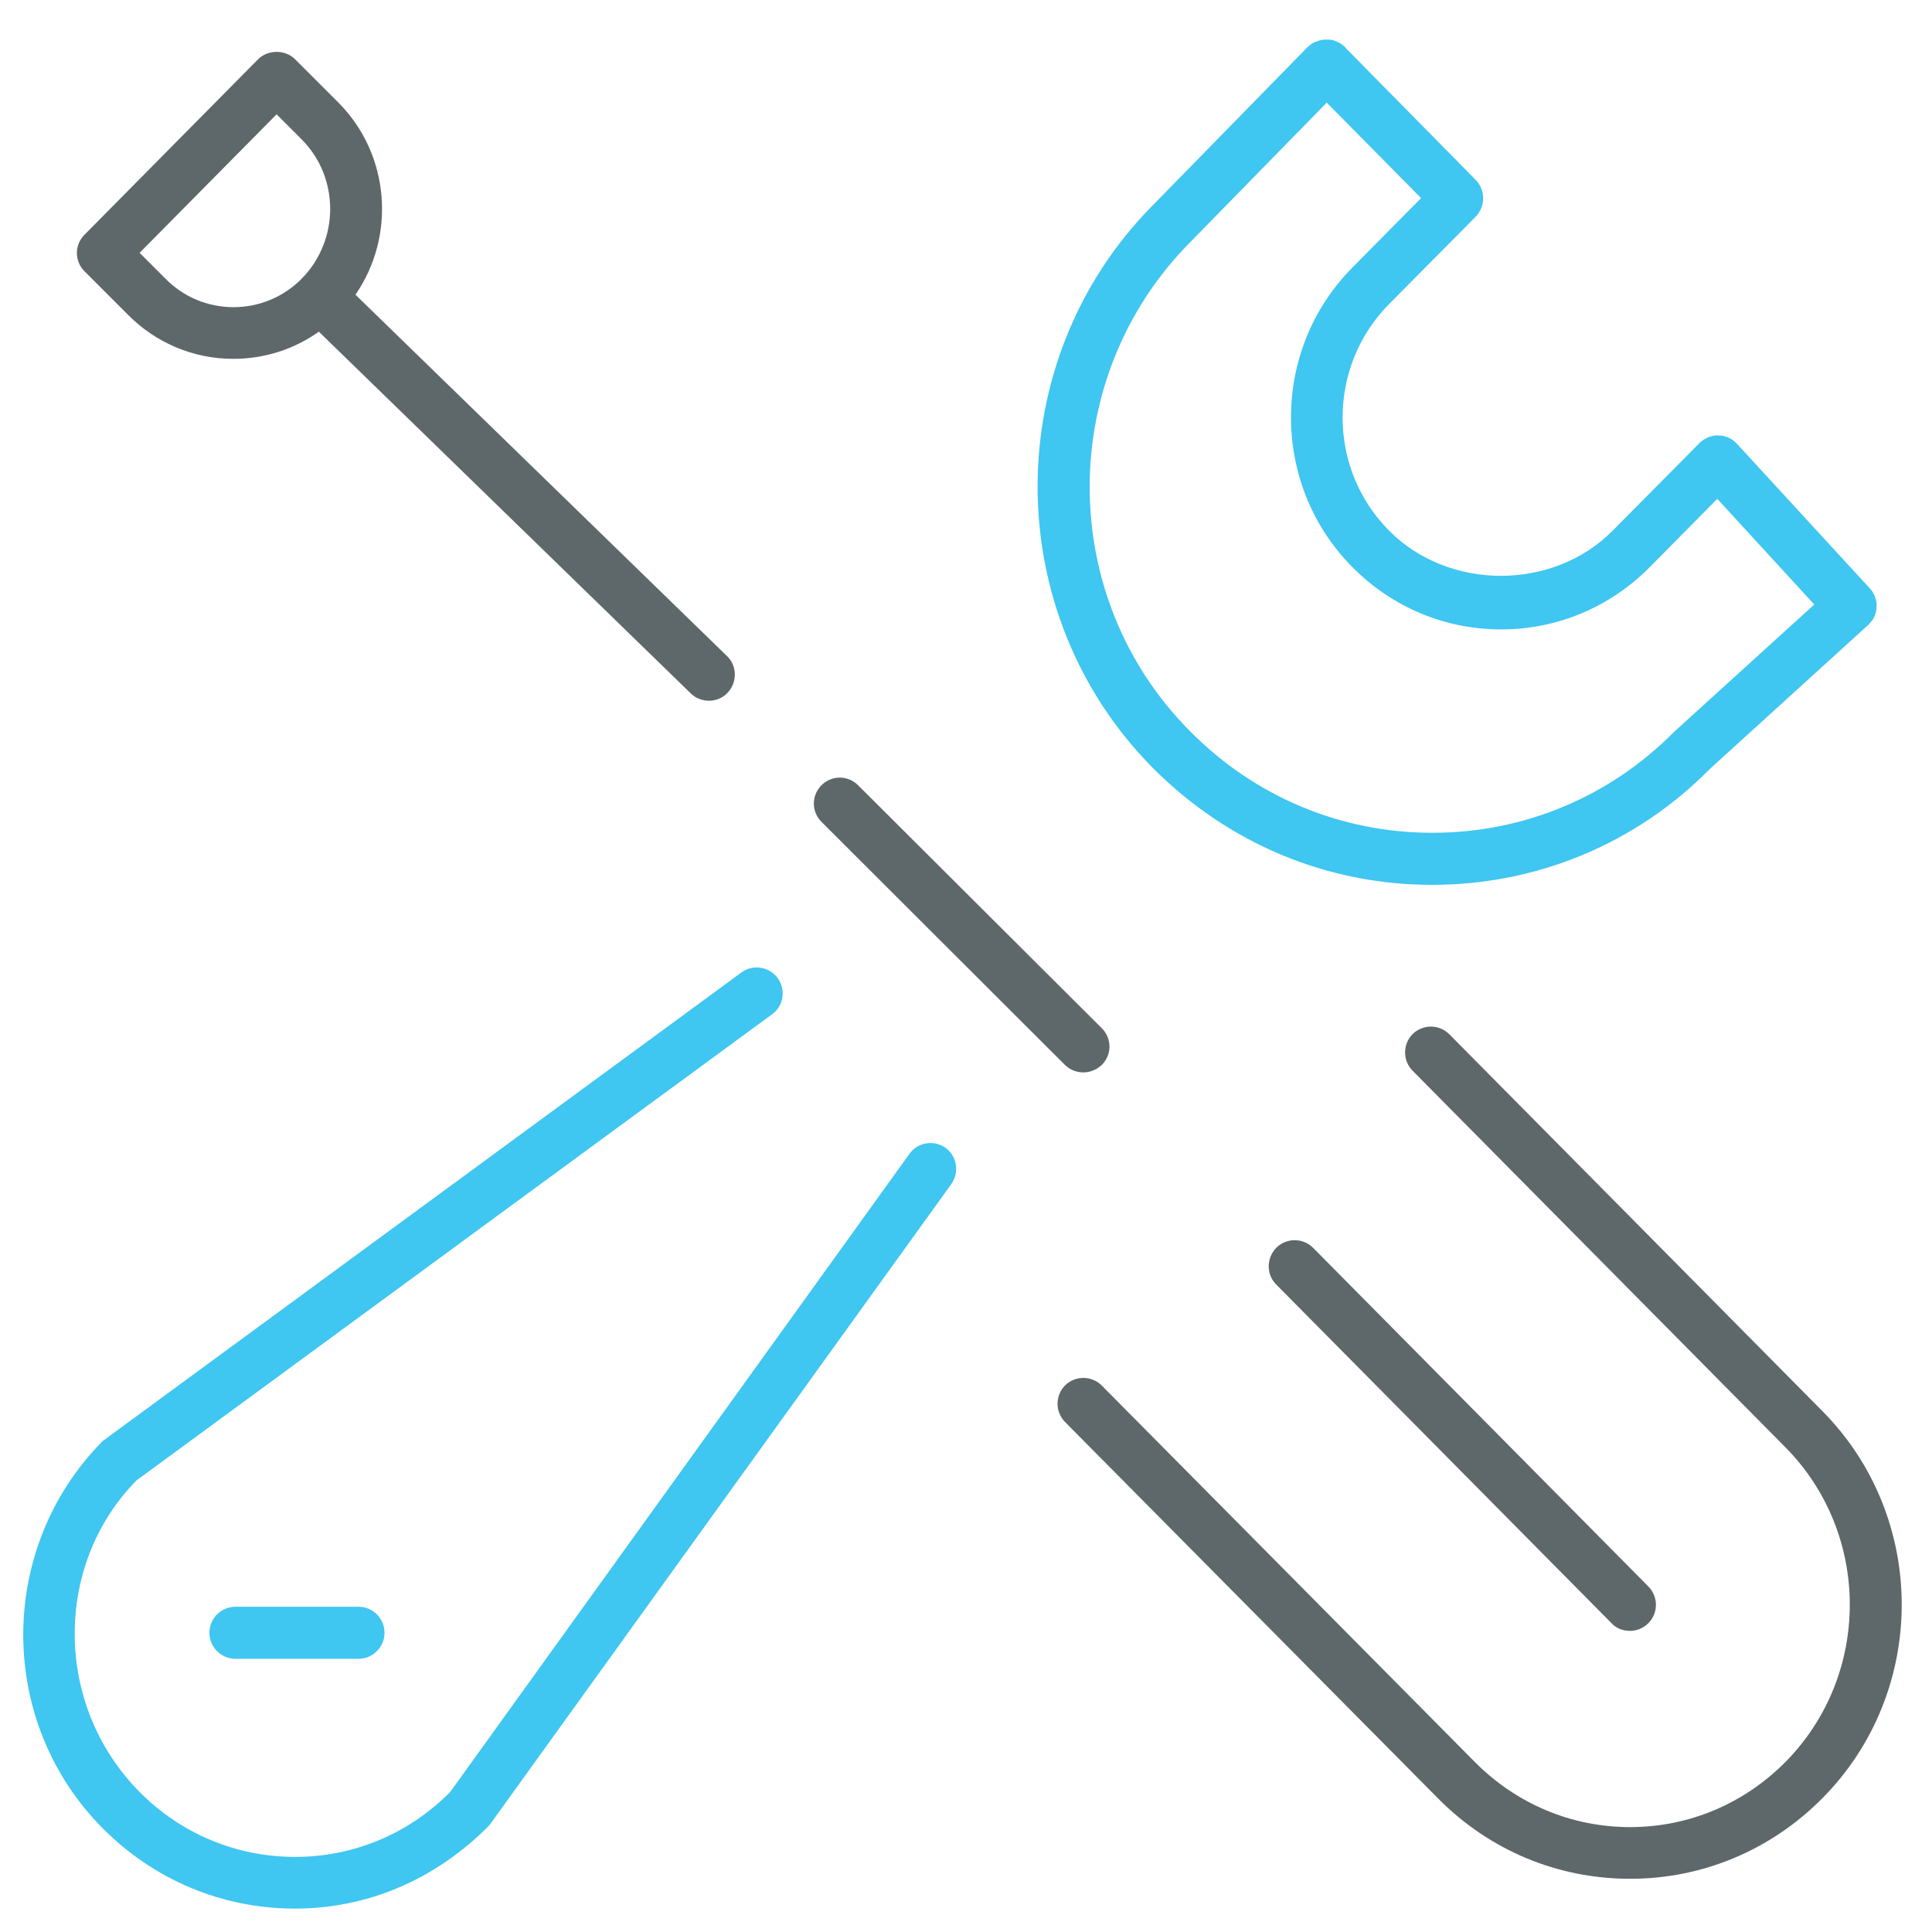 <?xml version="1.0" encoding="utf-8"?>
<!-- Generator: Adobe Illustrator 22.0.0, SVG Export Plug-In . SVG Version: 6.00 Build 0)  -->
<svg version="1.1" id="Layer_1" xmlns="http://www.w3.org/2000/svg" xmlns:xlink="http://www.w3.org/1999/xlink" x="0px" y="0px"
	 viewBox="0 0 512 512" style="enable-background:new 0 0 512 512;" xml:space="preserve">
<style type="text/css">
	.st0{fill:#5E686B;}
	.st1{fill:#3FC6F1;}
</style>
<path class="st0" d="M33.9,83.4c7.4,7.5,17.4,11.7,27.9,11.7c0,0,0,0,0,0c8.2,0,16.1-2.5,22.7-7.2l98.6,95.9
	c1.3,1.3,3.1,1.9,4.8,1.9c1.8,0,3.6-0.7,4.9-2.1c2.6-2.7,2.6-7.1-0.1-9.7L94.2,78.1c10.7-15.5,9.2-37-4.4-50.8L78.2,15.7
	c-2.6-2.6-7.2-2.6-9.8,0l-46,46.5c-2.7,2.7-2.7,7,0,9.7L33.9,83.4z M73.3,30.3L80,37C90,47.1,90,63.6,80,73.8
	c-4.8,4.9-11.3,7.6-18.1,7.6c-6.9,0-13.3-2.7-18.1-7.6L37,67L73.3,30.3z"/>
<path class="st0" d="M338.2,340.4l88.9,89.8c1.3,1.4,3.1,2,4.9,2c1.7,0,3.5-0.7,4.8-2c2.7-2.7,2.7-7,0.1-9.7L348,330.7
	c-2.7-2.7-7-2.7-9.7-0.1C335.6,333.3,335.5,337.7,338.2,340.4z"/>
<path class="st0" d="M482.9,373.9l-98.8-99.8c-2.7-2.7-7-2.7-9.7-0.1c-2.7,2.7-2.7,7-0.1,9.7l98.8,99.8c22.8,23,22.8,60.4,0.1,83.4
	c-11,11.1-25.6,17.3-41.2,17.3c0,0,0,0,0,0c-15.5,0-30-6.1-41-17.1l-99-99.9c-2.7-2.7-7-2.7-9.7-0.1c-2.7,2.7-2.7,7-0.1,9.7l99,99.9
	c13.6,13.7,31.6,21.2,50.8,21.2c0,0,0,0,0,0c19.2,0,37.3-7.6,50.9-21.3C511,448.3,511,402.2,482.9,373.9z"/>
<path class="st1" d="M379.5,234.5C379.6,234.5,379.6,234.5,379.5,234.5c27.9,0,54.2-11,73.6-30.7l41.9-38.1c0,0,0.1,0,0.1-0.1
	c0.3-0.3,0.5-0.5,0.7-0.8c0.1-0.1,0.1-0.1,0.2-0.2c0,0,0-0.1,0.1-0.1c1.8-2.6,1.6-6.1-0.5-8.5c0,0-0.1-0.1-0.1-0.1l-35.2-38.3
	c-1.3-1.4-3-2.2-4.9-2.2c-1.8-0.1-3.7,0.7-5,2l-23,23.2c-15.8,16-43.5,16-59.3,0c-16.4-16.5-16.4-43.4,0-60l23-23.2
	c2.6-2.7,2.6-7,0-9.7l-34.7-35.2c0,0,0,0,0,0c0,0,0,0,0-0.1c-0.1-0.1-0.2-0.2-0.3-0.2c-0.1-0.1-0.1-0.1-0.2-0.2
	c-0.1-0.1-0.2-0.2-0.3-0.2c-0.1-0.1-0.1-0.1-0.2-0.2c-0.1-0.1-0.3-0.2-0.4-0.2c-0.1,0-0.1-0.1-0.2-0.1c-0.1-0.1-0.3-0.1-0.4-0.2
	c-0.1,0-0.1-0.1-0.2-0.1c-0.2-0.1-0.3-0.1-0.5-0.2c-0.1,0-0.1,0-0.2-0.1c-0.2,0-0.3-0.1-0.5-0.1c0,0-0.1,0-0.1,0
	c-0.2,0-0.3-0.1-0.5-0.1c-0.1,0-0.1,0-0.2,0c-0.2,0-0.3,0-0.5,0c-0.1,0-0.1,0-0.2,0c-0.2,0-0.3,0-0.5,0c-0.1,0-0.1,0-0.2,0
	c-0.1,0-0.3,0-0.4,0.1c-0.1,0-0.2,0-0.2,0c-0.1,0-0.2,0.1-0.4,0.1c-0.1,0-0.2,0-0.3,0.1c-0.1,0-0.2,0.1-0.3,0.1
	c-0.1,0-0.2,0.1-0.3,0.1c-0.1,0-0.2,0.1-0.3,0.1c-0.1,0.1-0.2,0.1-0.4,0.2c-0.1,0-0.1,0.1-0.2,0.1c-0.1,0.1-0.3,0.1-0.4,0.2
	c-0.1,0-0.1,0.1-0.1,0.1c-0.1,0.1-0.3,0.2-0.4,0.3c0,0-0.1,0.1-0.1,0.1c-0.1,0.1-0.2,0.2-0.4,0.3c0,0,0,0.1-0.1,0.1c0,0,0,0,0,0
	l-41,41.9c-40.7,41.1-40.7,108,0,149.1C325.4,223.5,351.6,234.5,379.5,234.5z M315.4,64.2l36.2-37l25,25.3l-18.2,18.4
	c-21.7,21.9-21.7,57.5,0,79.4c10.5,10.6,24.5,16.5,39.4,16.5c14.9,0,28.9-5.9,39.4-16.5l17.9-18.1l25.7,28l-37.1,33.7
	c-17.1,17.3-39.9,26.8-64.1,26.8c0,0,0,0,0,0c-24.2,0-47-9.5-64.2-26.9C279.9,158.2,279.9,100,315.4,64.2z"/>
<path class="st1" d="M62.4,425.8c-3.8,0-6.9,3.1-6.9,6.9s3.1,6.9,6.9,6.9h32.6c3.8,0,6.9-3.1,6.9-6.9s-3.1-6.9-6.9-6.9H62.4z"/>
<path class="st0" d="M282.2,282.2c1.3,1.3,3.1,2,4.9,2c1.8,0,3.5-0.7,4.9-2c2.7-2.7,2.7-7,0-9.7l-64.6-64.4c-2.7-2.7-7-2.7-9.7,0
	c-2.7,2.7-2.7,7,0,9.7L282.2,282.2z"/>
<path class="st1" d="M250.6,304.2c-3.1-2.2-7.4-1.5-9.6,1.6L119.3,474.9c-11,11.1-25.6,17.2-41.1,17.2h0c-15.5,0-30.2-6.1-41.2-17.2
	c-22.8-23-22.8-60.3-0.8-82.6l168.4-123.5c3.1-2.2,3.7-6.5,1.5-9.6c-2.3-3.1-6.6-3.7-9.6-1.5L27.2,381.9c-28,28.3-28.1,74.3,0,102.6
	c13.6,13.7,31.7,21.3,50.9,21.3c0,0,0,0,0,0c19.2,0,37.3-7.6,51.6-22.1l122.4-169.9C254.3,310.7,253.6,306.4,250.6,304.2z"/>
</svg>
